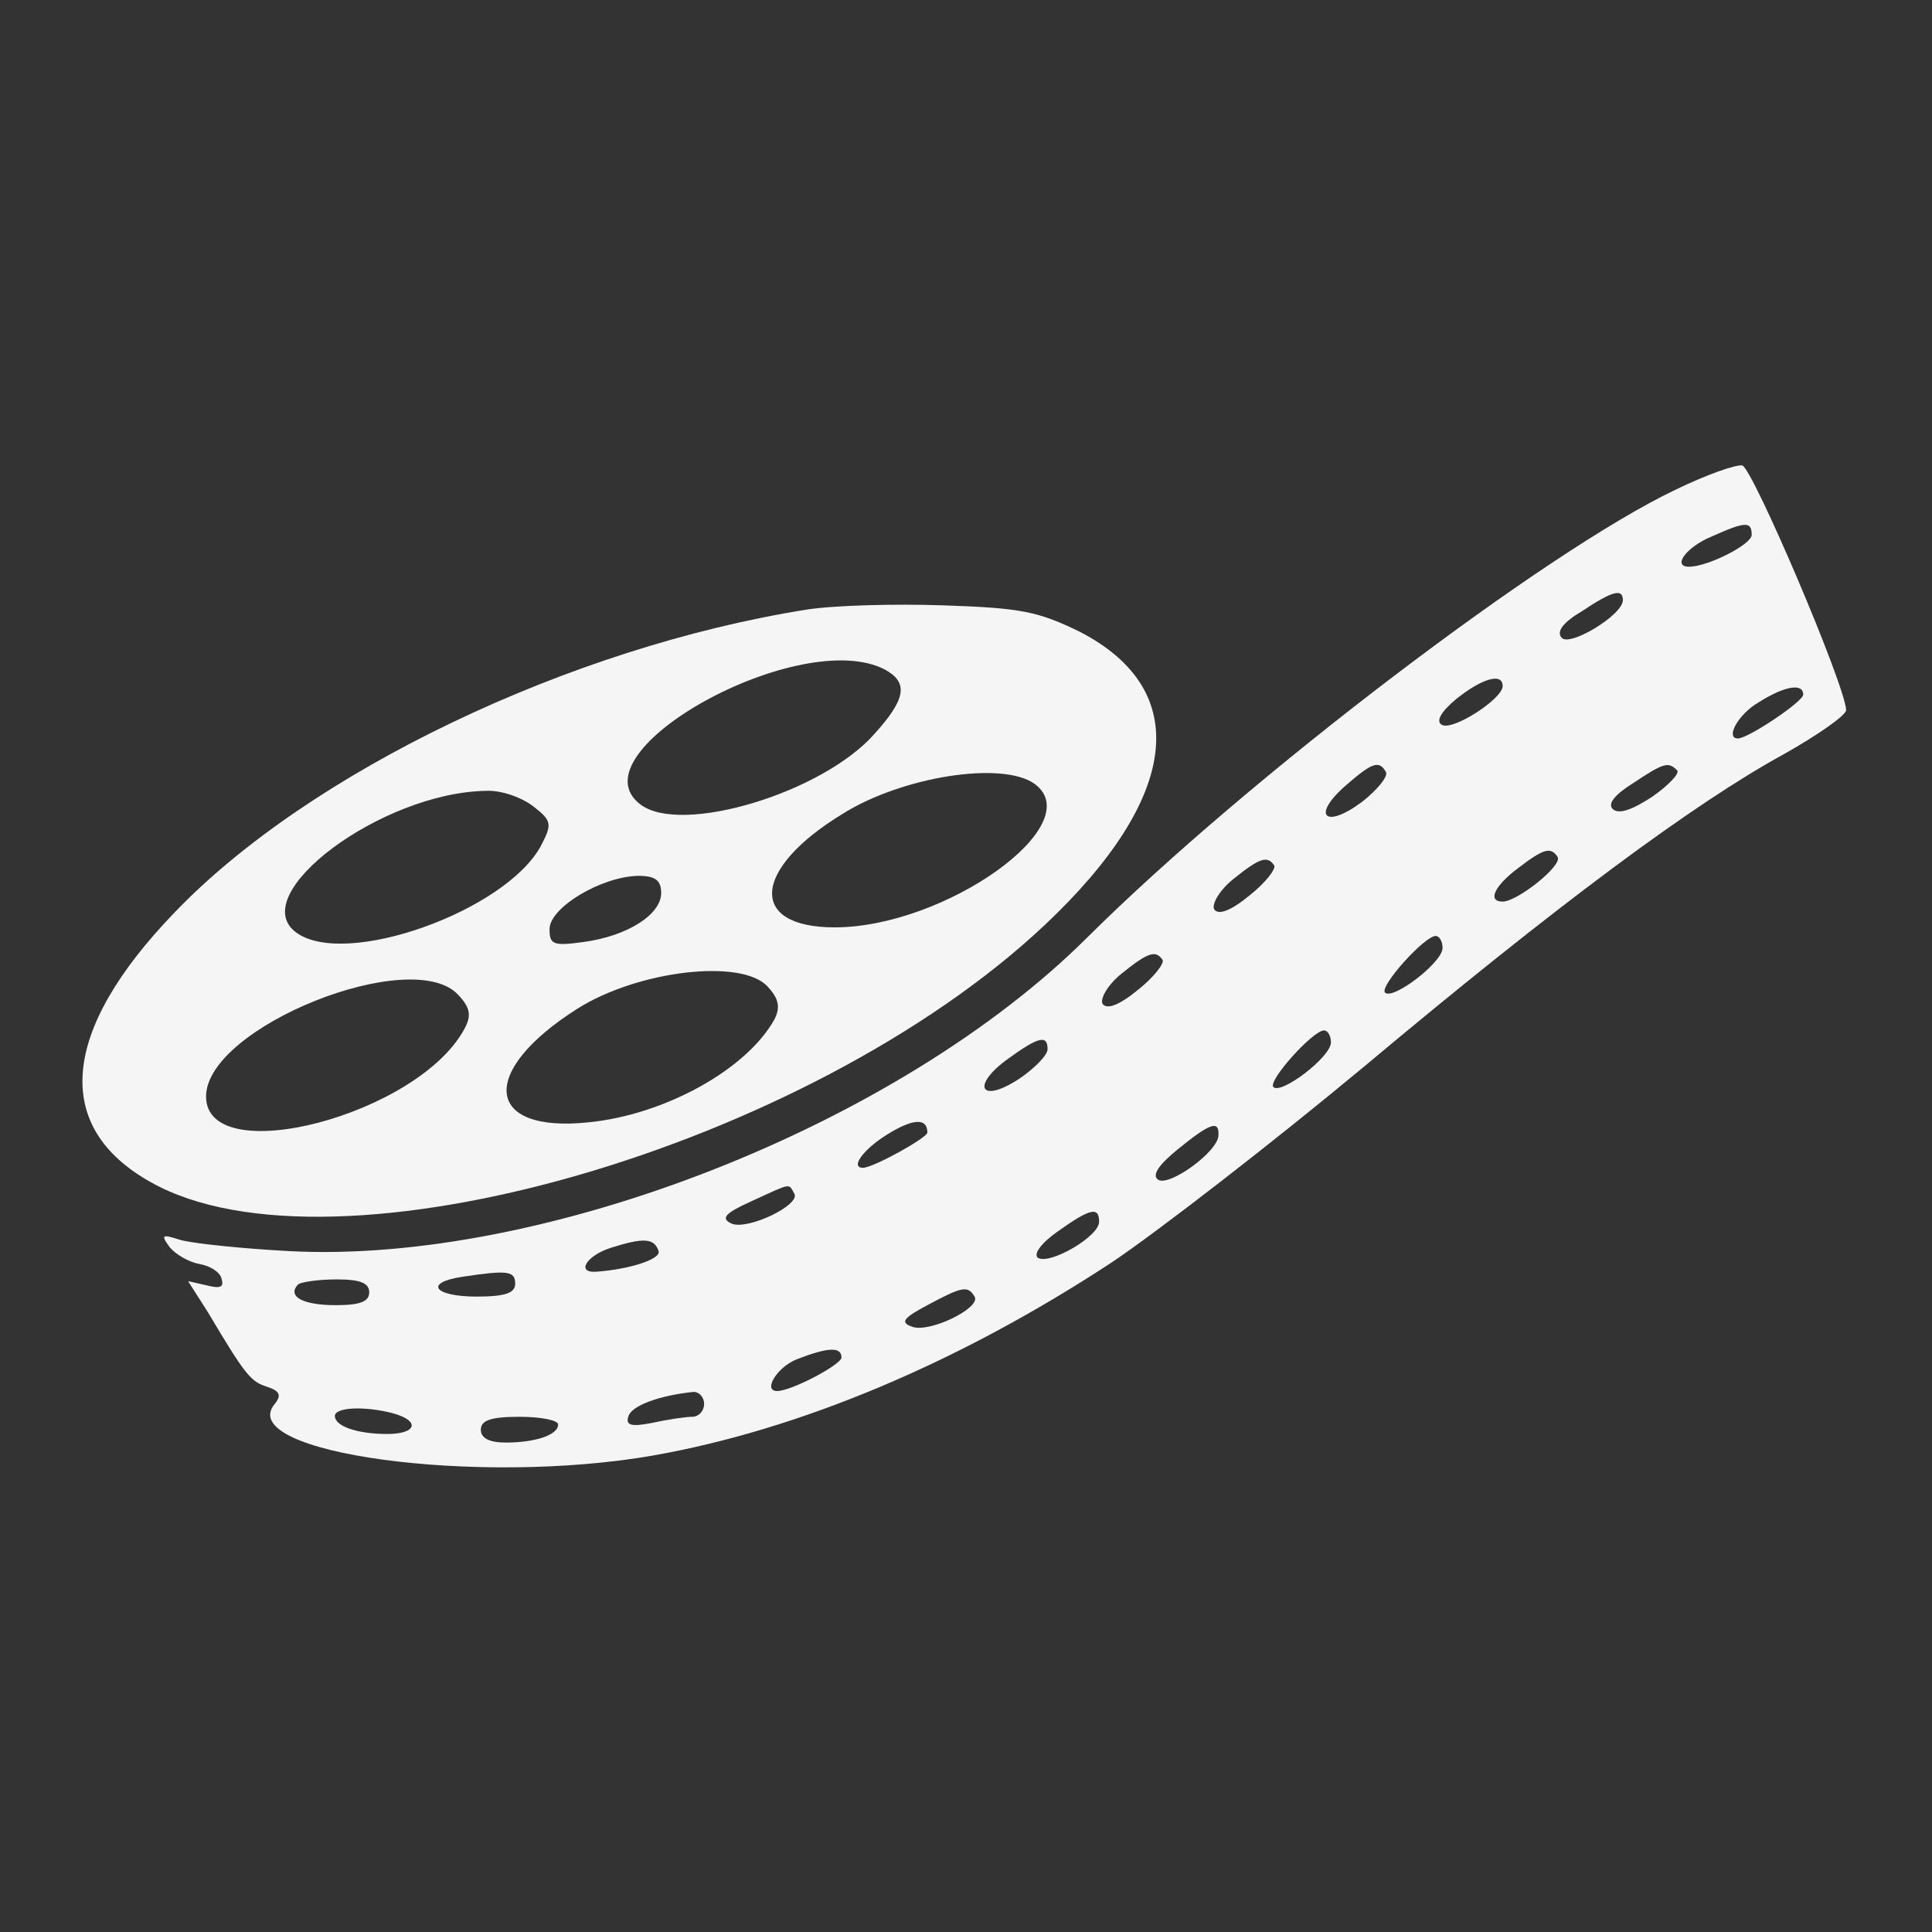 <?xml version="1.0" standalone="no"?>
<!DOCTYPE svg PUBLIC "-//W3C//DTD SVG 20010904//EN"
 "http://www.w3.org/TR/2001/REC-SVG-20010904/DTD/svg10.dtd">
<svg version="1.0" xmlns="http://www.w3.org/2000/svg"
 width="225pt" height="225pt" viewBox="0 0 225 225"
 preserveAspectRatio="xMidYMid meet">

<rect x="0" y="0" width="225" height="225" fill="#333333" stroke="none"/>

<g transform="translate(0,225) scale(0.1,-0.1)"
fill="#F5F5F5" stroke="none">
<path d="M1952 1680 c-152 -72 -499 -336 -686 -522 -220 -219 -634 -381 -930
-365 -56 3 -112 9 -126 13 -22 7 -23 6 -12 -9 8 -9 23 -17 34 -19 12 -2 24 -9
26 -17 3 -10 -1 -12 -17 -8 l-22 5 23 -36 c44 -74 50 -81 69 -87 15 -5 17 -10
9 -20 -48 -57 236 -96 441 -60 170 30 356 108 534 225 55 37 188 140 295 229
222 186 382 305 488 363 39 22 72 45 72 51 -1 29 -109 282 -121 285 -8 1 -42
-11 -77 -28z m88 -53 c0 -11 -51 -37 -73 -37 -20 0 -3 23 26 35 40 18 47 18
47 2z m-150 -76 c0 -17 -61 -54 -71 -44 -7 7 1 18 23 31 36 24 48 27 48 13z
m-140 -100 c0 -15 -59 -53 -71 -45 -7 4 -1 15 17 30 30 24 54 31 54 15z m350
-10 c0 -8 -64 -51 -76 -51 -15 0 0 28 24 42 30 19 52 23 52 9z m-486 -90 c3
-5 -10 -21 -28 -35 -43 -32 -59 -16 -19 19 31 27 39 30 47 16z m339 2 c4 -3
-9 -17 -29 -31 -23 -15 -39 -21 -46 -14 -6 6 3 17 24 30 36 24 41 25 51 15z
m-139 -101 c6 -10 -47 -52 -64 -52 -18 0 -10 18 18 39 30 23 38 25 46 13z
m-330 -10 c2 -4 -10 -20 -29 -35 -22 -18 -36 -23 -41 -16 -3 6 6 22 22 35 31
25 40 28 48 16z m196 -96 c0 -17 -58 -61 -67 -52 -7 7 46 66 59 66 4 0 8 -6 8
-14z m-326 -14 c2 -4 -10 -20 -29 -35 -22 -18 -36 -23 -41 -16 -3 6 6 22 22
35 31 25 40 28 48 16z m196 -96 c0 -17 -58 -61 -67 -52 -7 7 46 66 59 66 4 0
8 -6 8 -14z m-330 -8 c0 -7 -16 -23 -34 -35 -45 -29 -55 -7 -12 24 36 26 46
28 46 11z m-140 -97 c0 -6 -63 -41 -75 -41 -15 0 0 21 27 38 30 19 48 21 48 3z
m339 -3 c0 -19 -57 -60 -70 -52 -8 5 0 17 22 35 38 31 49 35 48 17z m-494 -68
c8 -13 -54 -43 -73 -35 -13 6 -8 12 23 26 48 22 43 21 50 9z m355 -33 c0 -17
-57 -50 -71 -42 -6 4 3 17 23 31 38 27 48 29 48 11z m-513 -34 c3 -9 -32 -21
-72 -24 -25 -2 -12 19 17 28 38 12 50 11 55 -4z m-167 -38 c0 -11 -12 -15 -45
-15 -49 0 -62 16 -17 23 53 8 62 7 62 -8z m-170 -10 c0 -11 -11 -15 -39 -15
-38 0 -57 10 -44 24 3 3 24 6 45 6 27 0 38 -4 38 -15z m705 -5 c8 -13 -53 -43
-73 -35 -14 5 -10 10 18 25 41 22 47 23 55 10z m-155 -71 c0 -8 -58 -39 -75
-39 -17 0 0 28 23 37 36 14 52 15 52 2z m-160 -54 c0 -8 -6 -15 -14 -15 -7 0
-28 -3 -46 -7 -25 -5 -32 -3 -28 8 4 12 36 24 76 28 6 0 12 -6 12 -14z m-362
-11 c32 -9 27 -24 -7 -24 -35 0 -61 9 -61 21 0 10 34 12 68 3z m192 -13 c0
-12 -26 -21 -61 -21 -19 0 -29 5 -29 15 0 11 12 15 45 15 25 0 45 -4 45 -9z"/>
<path d="M939 1540 c-276 -44 -579 -189 -736 -353 -133 -138 -142 -250 -27
-314 212 -119 766 41 1041 300 157 148 172 273 41 341 -49 24 -69 28 -159 31
-57 2 -129 0 -160 -5z m92 -70 c27 -15 24 -34 -12 -74 -60 -69 -225 -119 -273
-83 -81 61 187 209 285 157z m174 -133 c64 -47 -104 -167 -233 -167 -101 0
-96 68 9 132 70 44 187 62 224 35z m-584 -26 c22 -17 22 -21 9 -46 -41 -76
-228 -143 -285 -101 -60 44 99 163 221 165 18 1 42 -8 55 -18z m149 -101 c0
-25 -39 -50 -90 -57 -36 -5 -40 -3 -40 15 0 25 60 61 103 62 20 0 27 -5 27
-20z m124 -109 c13 -14 15 -24 8 -38 -32 -58 -127 -111 -216 -120 -122 -13
-129 59 -14 132 71 45 192 59 222 26z m-360 -10 c14 -15 15 -24 7 -39 -54
-101 -301 -165 -301 -79 0 81 241 177 294 118z"/>
</g>
</svg>
